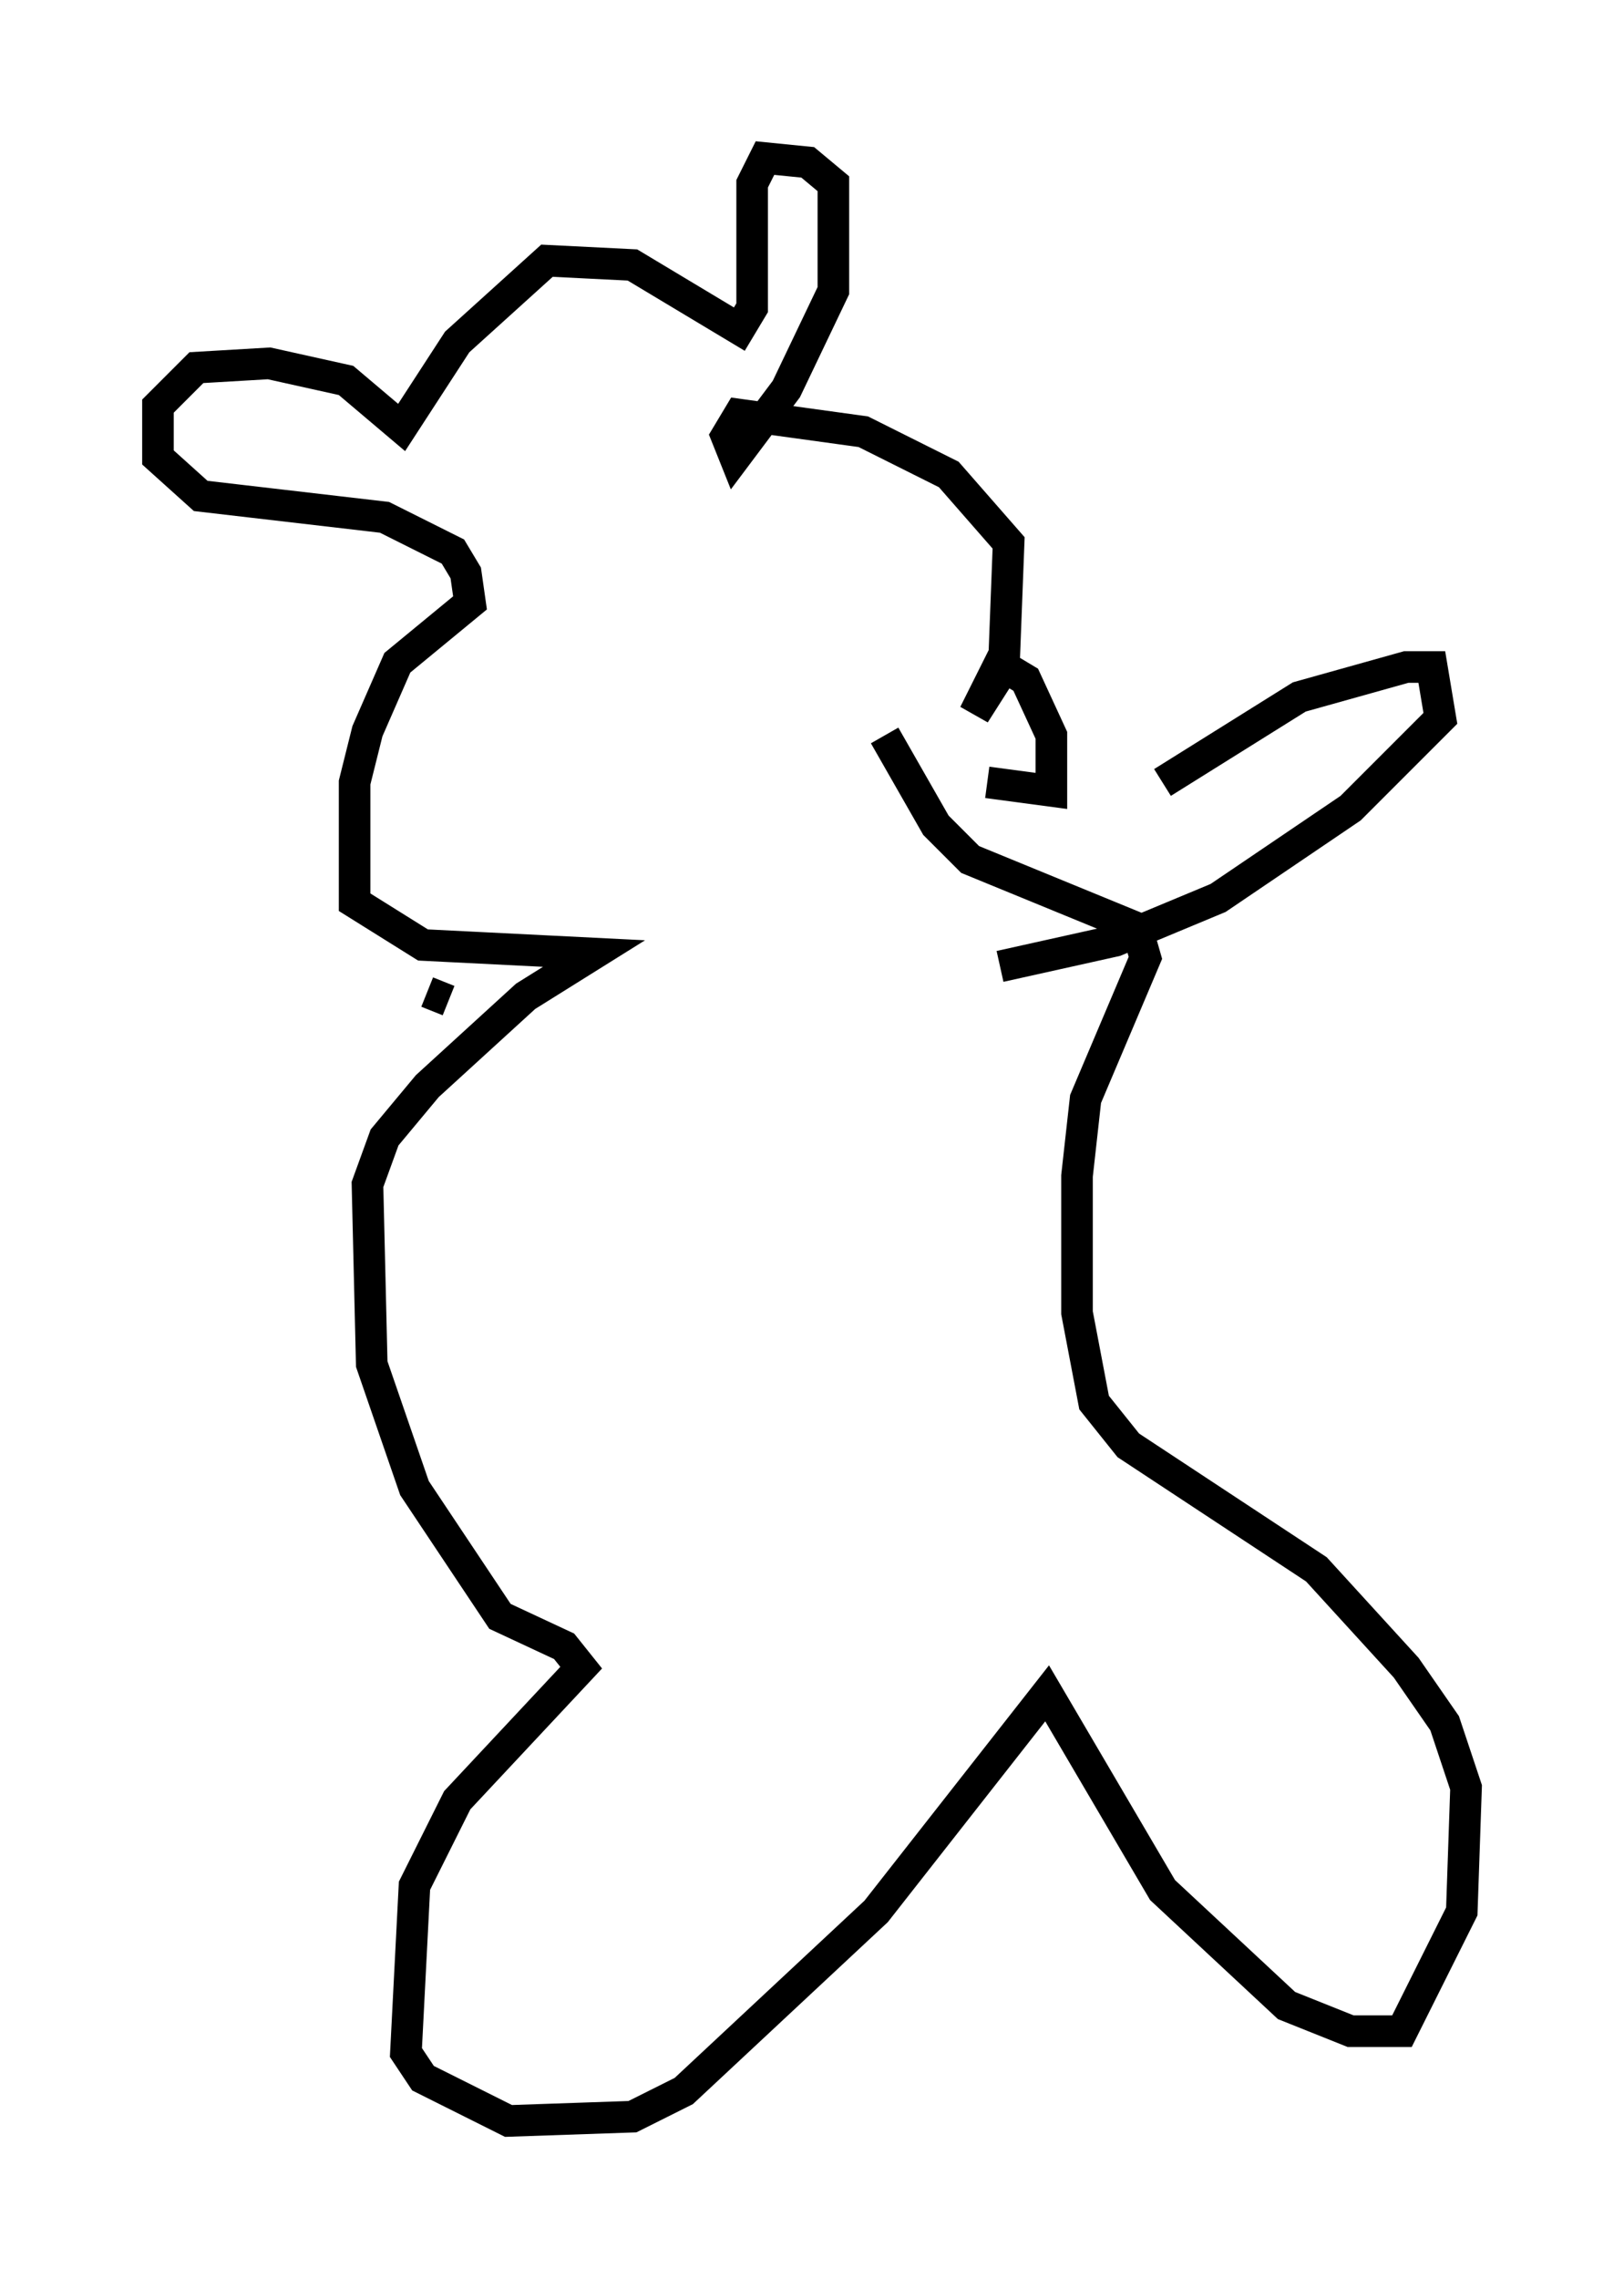 <?xml version="1.0" encoding="utf-8" ?>
<svg baseProfile="full" height="72.11" version="1.1" width="51.407" xmlns="http://www.w3.org/2000/svg" xmlns:ev="http://www.w3.org/2001/xml-events" xmlns:xlink="http://www.w3.org/1999/xlink"><defs /><rect fill="white" height="72.11" width="51.407" x="0" y="0" /><path d="M30.304, 25.297 m0.947, -0.541 l2.03, 0.271 0.0, -1.759 l-0.812, -1.759 -0.677, -0.406 l-0.947, 1.488 0.947, -1.894 l0.135, -3.518 -1.894, -2.165 l-2.706, -1.353 -3.924, -0.541 l-0.406, 0.677 0.271, 0.677 l1.624, -2.165 1.488, -3.112 l0.0, -3.383 -0.812, -0.677 l-1.353, -0.135 -0.406, 0.812 l0.0, 3.924 -0.406, 0.677 l-3.383, -2.03 -2.706, -0.135 l-2.842, 2.571 -1.759, 2.706 l-1.759, -1.488 -2.436, -0.541 l-2.3, 0.135 -1.218, 1.218 l0.0, 1.624 1.353, 1.218 l5.819, 0.677 2.165, 1.083 l0.406, 0.677 0.135, 0.947 l-2.3, 1.894 -0.947, 2.165 l-0.406, 1.624 0.0, 3.789 l2.165, 1.353 5.413, 0.271 l-2.165, 1.353 -3.112, 2.842 l-1.353, 1.624 -0.541, 1.488 l0.135, 5.683 1.353, 3.924 l2.706, 4.059 2.03, 0.947 l0.541, 0.677 -3.924, 4.195 l-1.353, 2.706 -0.271, 5.277 l0.541, 0.812 2.706, 1.353 l3.924, -0.135 1.624, -0.812 l6.089, -5.683 5.413, -6.901 l3.654, 6.225 3.924, 3.654 l2.03, 0.812 1.624, 0.0 l1.894, -3.789 0.135, -3.924 l-0.677, -2.03 -1.218, -1.759 l-2.842, -3.112 -5.954, -3.924 l-1.083, -1.353 -0.541, -2.842 l0.0, -4.33 0.271, -2.436 l1.894, -4.465 -0.271, -0.947 l-5.277, -2.165 -1.083, -1.083 l-1.624, -2.842 m8.796, 1.488 l4.33, -2.706 3.383, -0.947 l0.812, 0.0 0.271, 1.624 l-2.842, 2.842 -4.195, 2.842 l-3.248, 1.353 -3.654, 0.812 m-17.456, 1.083 l-0.677, -0.271 " fill="none" stroke="black" stroke-width="1" /></svg>